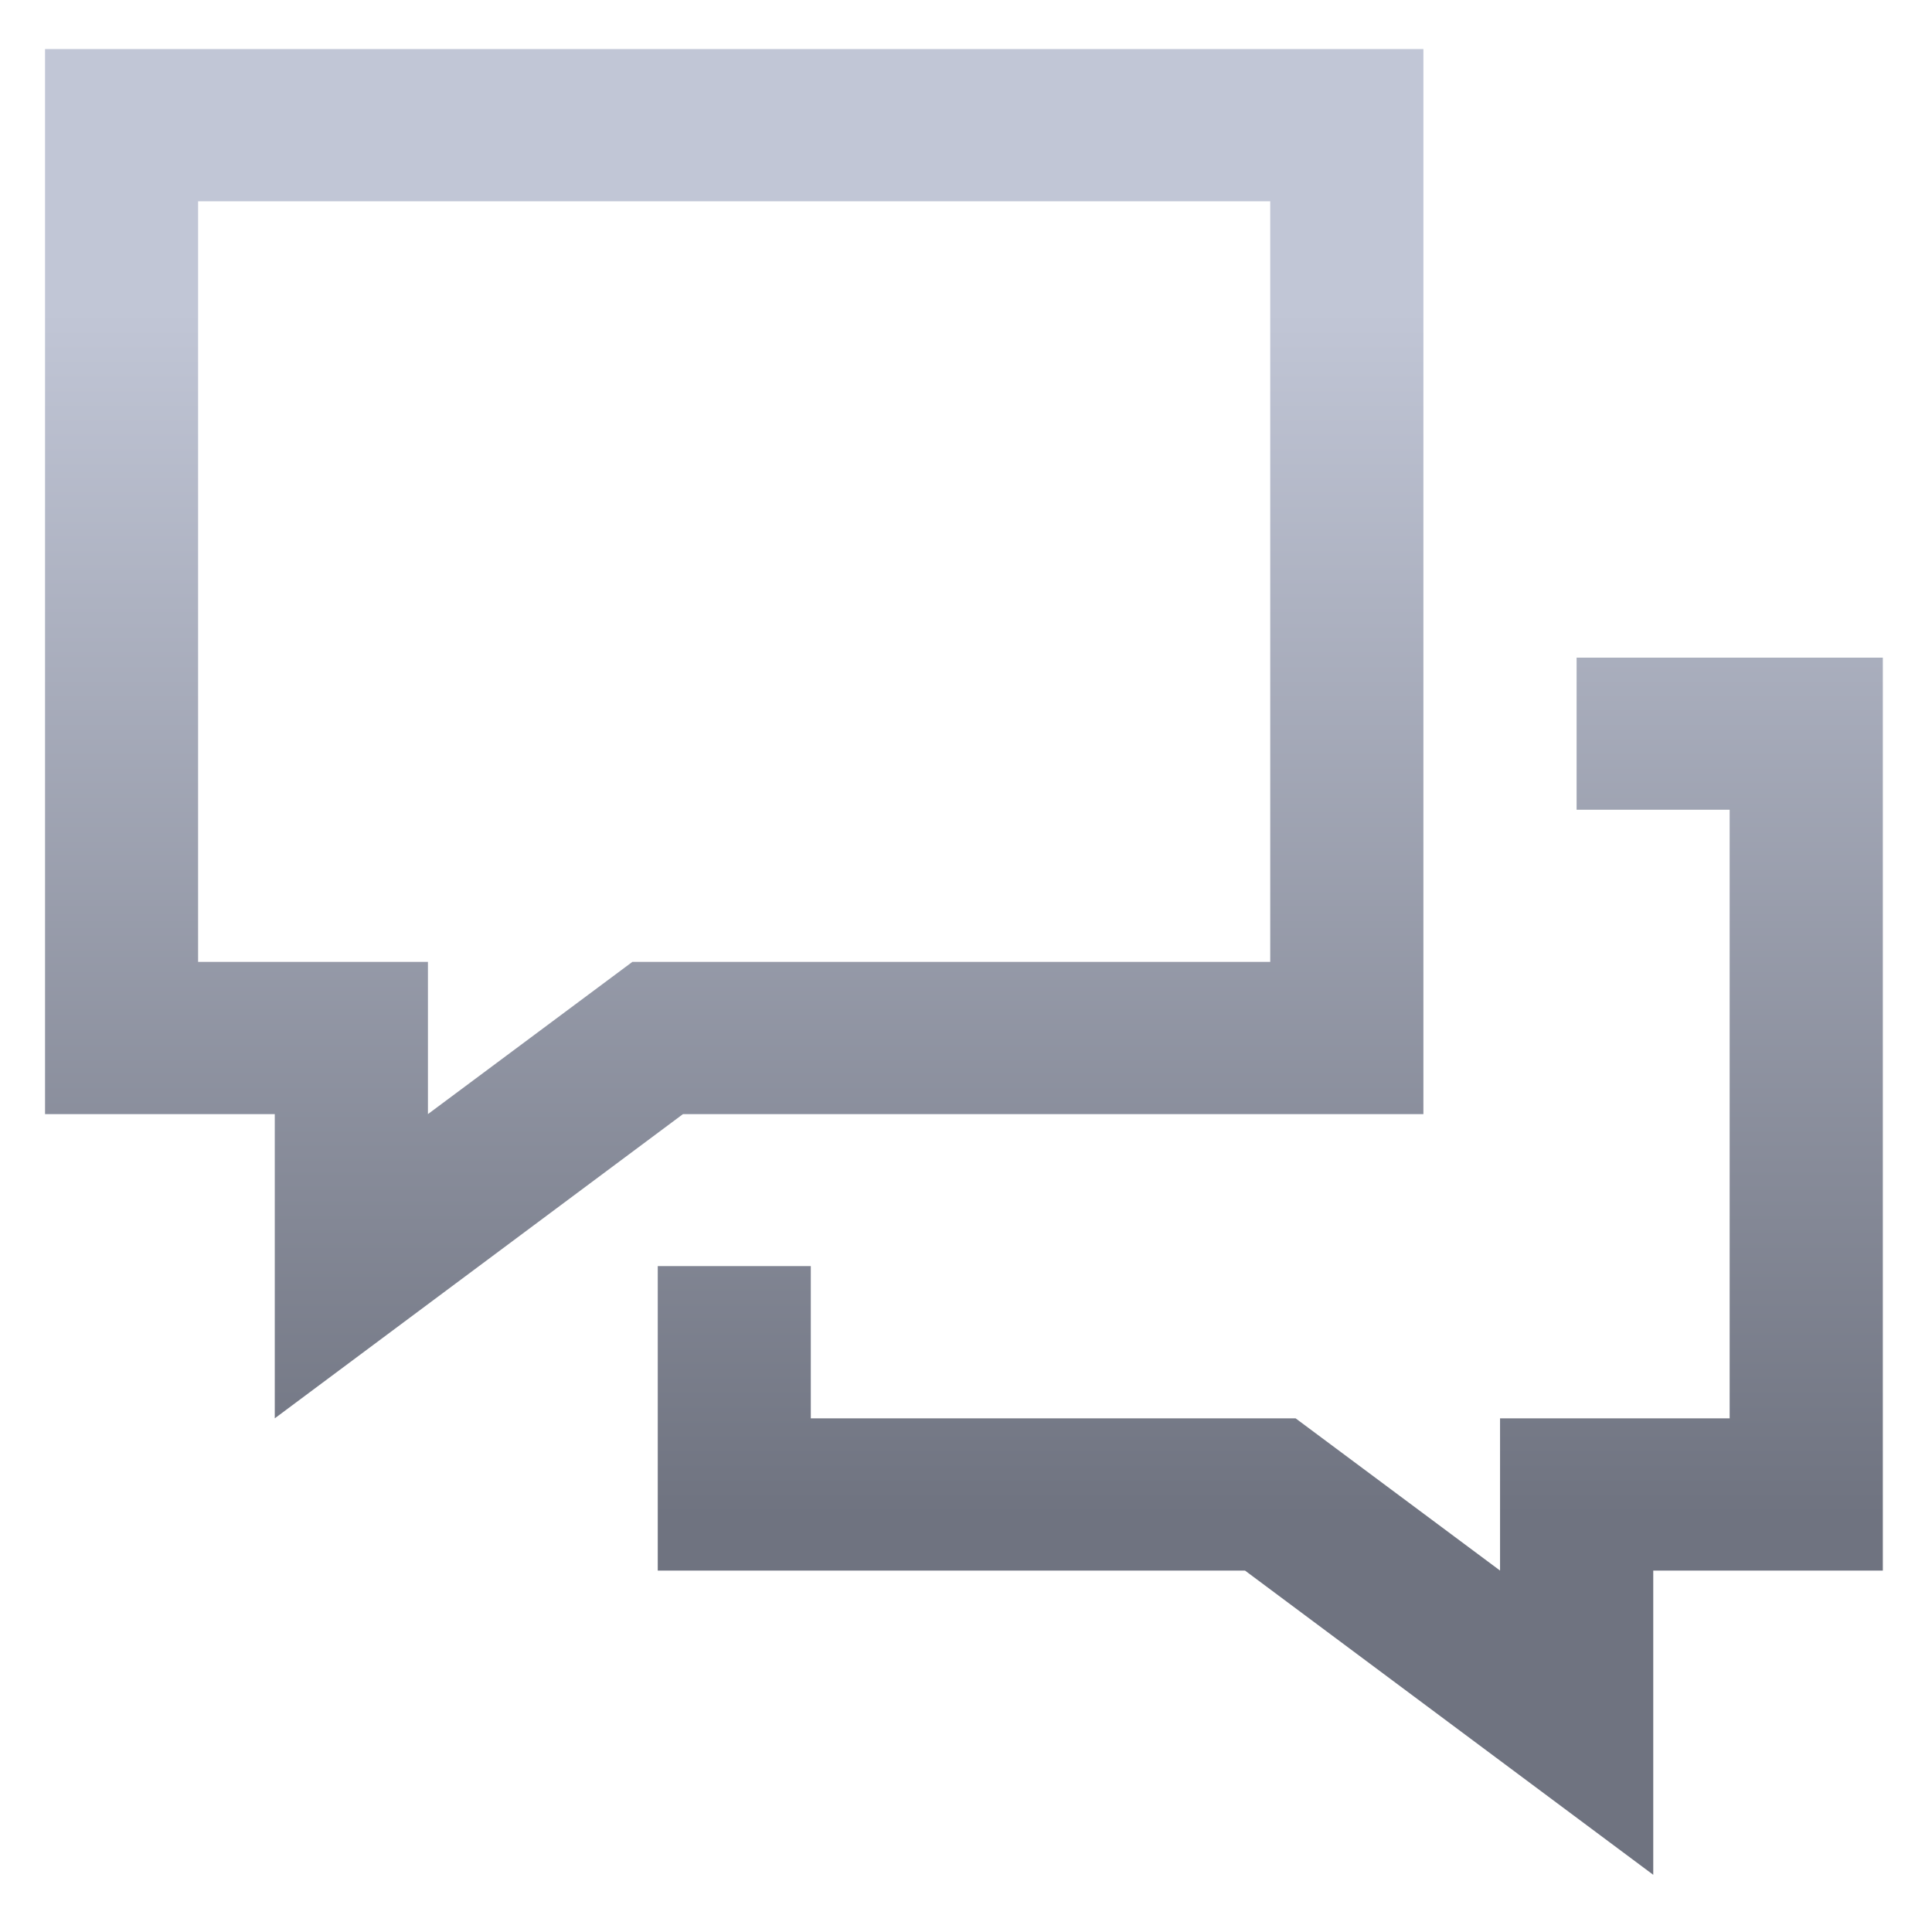 <svg xmlns="http://www.w3.org/2000/svg" xmlns:xlink="http://www.w3.org/1999/xlink" width="64" height="64" viewBox="0 0 64 64" version="1.1"><defs><linearGradient id="linear0" gradientUnits="userSpaceOnUse" x1="0" y1="0" x2="0" y2="1" gradientTransform="matrix(64.382,0,0,40.392,0.052,10.06)"><stop offset="0" style="stop-color:#c1c6d6;stop-opacity:1;"/><stop offset="1" style="stop-color:#6f7380;stop-opacity:1;"/></linearGradient></defs><g id="surface1"><path style=" stroke:none;fill-rule:nonzero;fill:url(#linear0);" d="M 1.492 1.625 L 1.492 36.906 L 9.102 36.906 L 9.102 46.984 L 22.625 36.906 L 47.152 36.906 L 47.152 1.625 Z M 6.562 6.668 L 42.078 6.668 L 42.078 31.863 L 20.949 31.863 L 14.176 36.906 L 14.176 31.863 L 6.562 31.863 Z M 52.227 21.785 L 52.227 26.824 L 57.297 26.824 L 57.297 46.984 L 49.691 46.984 L 49.691 52.027 L 42.918 46.984 L 26.859 46.984 L 26.859 41.941 L 21.789 41.941 L 21.789 52.027 L 41.242 52.027 L 54.766 62.105 L 54.766 52.027 L 62.371 52.027 L 62.371 21.785 Z M 52.227 21.785 "/></g></svg>
